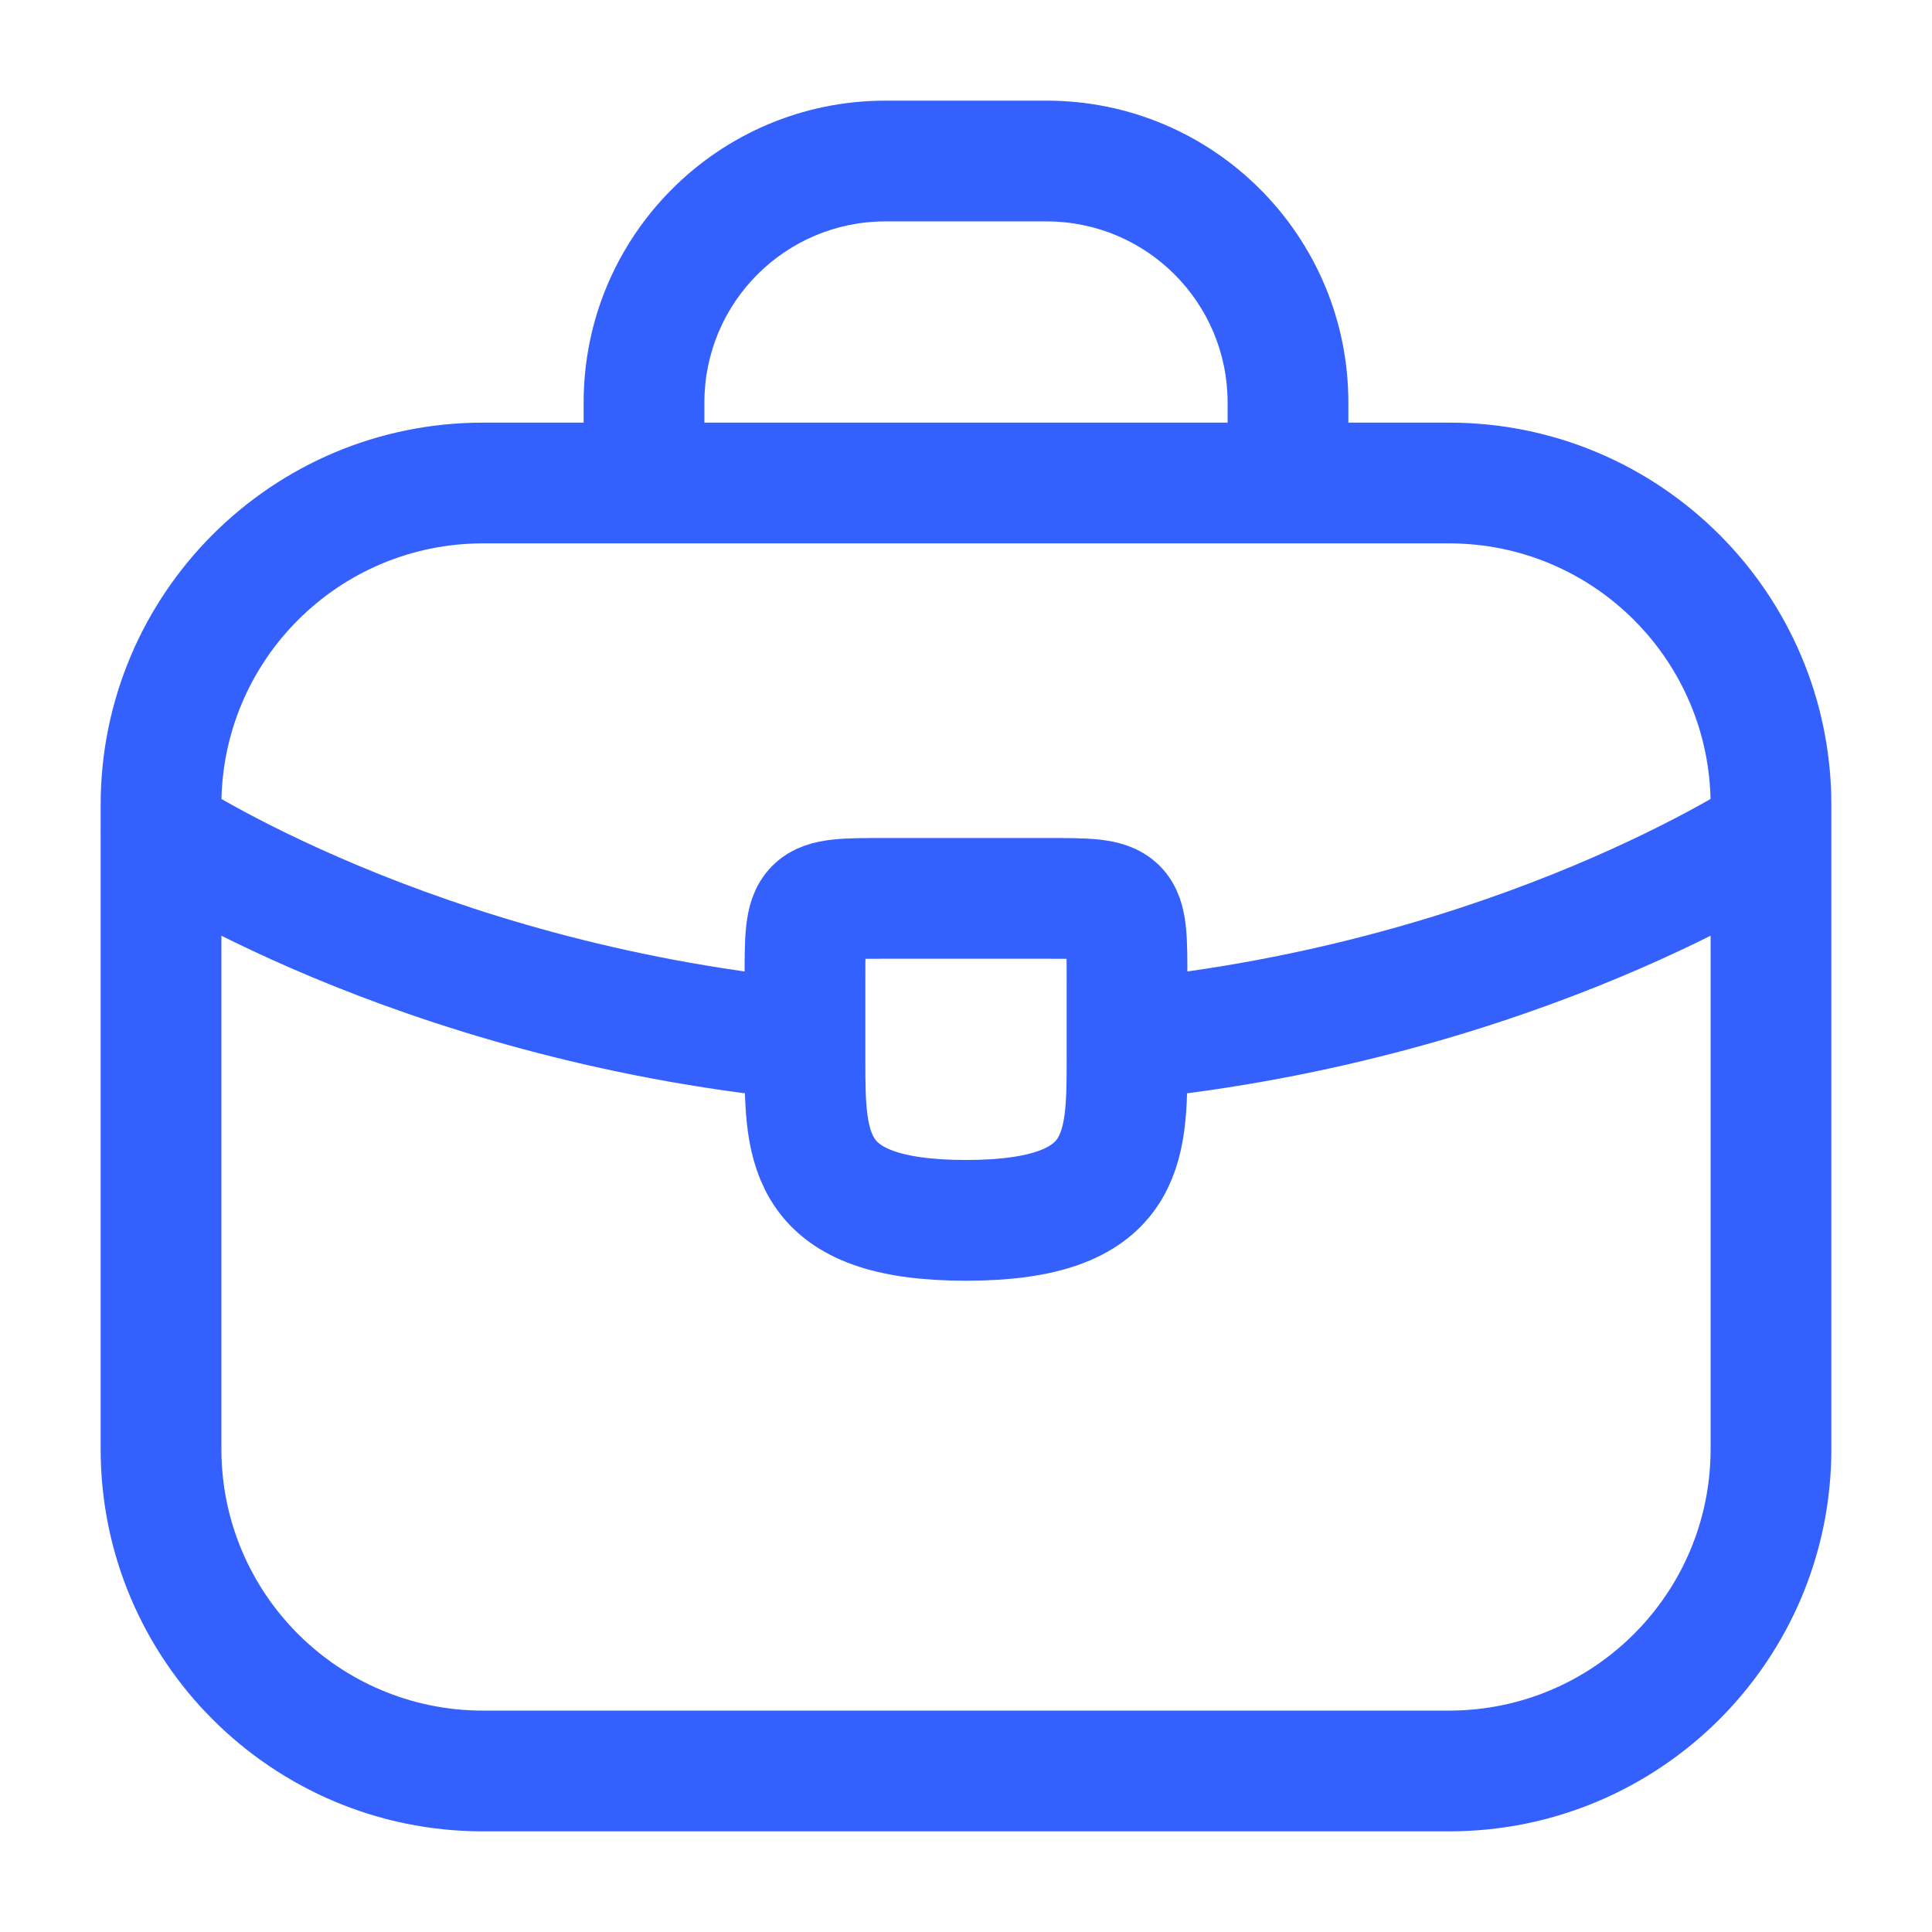 <svg width="32" height="32" viewBox="0 0 32 32" fill="none" xmlns="http://www.w3.org/2000/svg">
<path d="M9.667 8C9.667 8.552 10.114 9 10.667 9C11.219 9 11.667 8.552 11.667 8H9.667ZM20.333 8C20.333 8.552 20.781 9 21.333 9C21.886 9 22.333 8.552 22.333 8H20.333ZM3.221 12.964C2.761 12.658 2.141 12.783 1.834 13.242C1.528 13.702 1.653 14.323 2.112 14.629L3.221 12.964ZM29.888 14.629C30.347 14.323 30.472 13.702 30.166 13.242C29.859 12.783 29.239 12.658 28.779 12.964L29.888 14.629ZM13.204 18.209C13.754 18.265 14.243 17.864 14.299 17.314C14.354 16.765 13.953 16.274 13.403 16.22L13.204 18.209ZM18.597 16.22C18.047 16.274 17.646 16.765 17.701 17.314C17.756 17.864 18.247 18.265 18.796 18.209L18.597 16.22ZM8 9H24V7H8V9ZM28.333 13.333V24H30.333V13.333H28.333ZM24 28.333H8V30.333H24V28.333ZM3.667 24V13.333H1.667V24H3.667ZM8 28.333C5.607 28.333 3.667 26.393 3.667 24H1.667C1.667 27.498 4.502 30.333 8 30.333V28.333ZM28.333 24C28.333 26.393 26.393 28.333 24 28.333V30.333C27.498 30.333 30.333 27.498 30.333 24H28.333ZM24 9C26.393 9 28.333 10.94 28.333 13.333H30.333C30.333 9.836 27.498 7 24 7V9ZM8 7C4.502 7 1.667 9.836 1.667 13.333H3.667C3.667 10.94 5.607 9 8 9V7ZM11.667 8V6.667H9.667V8H11.667ZM14.667 3.667H17.333V1.667H14.667V3.667ZM20.333 6.667V8H22.333V6.667H20.333ZM17.333 3.667C18.99 3.667 20.333 5.01 20.333 6.667H22.333C22.333 3.905 20.095 1.667 17.333 1.667V3.667ZM11.667 6.667C11.667 5.01 13.01 3.667 14.667 3.667V1.667C11.905 1.667 9.667 3.905 9.667 6.667H11.667ZM2.667 13.797C2.112 14.629 2.113 14.629 2.113 14.629C2.113 14.629 2.113 14.63 2.113 14.63C2.114 14.63 2.114 14.63 2.115 14.631C2.116 14.632 2.118 14.633 2.119 14.634C2.123 14.636 2.127 14.639 2.132 14.642C2.143 14.649 2.158 14.659 2.177 14.671C2.215 14.695 2.268 14.729 2.338 14.771C2.476 14.855 2.677 14.973 2.936 15.116C3.454 15.401 4.209 15.783 5.169 16.185C7.09 16.988 9.846 17.873 13.204 18.209L13.403 16.22C10.281 15.907 7.719 15.084 5.941 14.34C5.053 13.968 4.362 13.618 3.899 13.363C3.667 13.236 3.493 13.133 3.378 13.063C3.321 13.028 3.279 13.002 3.253 12.985C3.24 12.976 3.23 12.97 3.225 12.967C3.222 12.965 3.221 12.964 3.22 12.964C3.22 12.963 3.22 12.963 3.22 12.964C3.22 12.964 3.22 12.964 3.22 12.964C3.22 12.964 3.22 12.964 3.221 12.964C3.221 12.964 3.221 12.964 2.667 13.797ZM18.796 18.209C22.154 17.873 24.91 16.988 26.831 16.185C27.791 15.783 28.546 15.401 29.064 15.116C29.323 14.973 29.524 14.855 29.662 14.771C29.732 14.729 29.785 14.695 29.823 14.671C29.842 14.659 29.857 14.649 29.867 14.642C29.873 14.639 29.877 14.636 29.881 14.634C29.882 14.633 29.884 14.632 29.885 14.631C29.886 14.63 29.886 14.63 29.887 14.63C29.887 14.63 29.887 14.629 29.887 14.629C29.887 14.629 29.888 14.629 29.333 13.797C28.779 12.964 28.779 12.964 28.779 12.964C28.779 12.964 28.78 12.964 28.78 12.964C28.78 12.964 28.78 12.964 28.78 12.964C28.78 12.963 28.78 12.963 28.78 12.964C28.779 12.964 28.777 12.965 28.775 12.967C28.77 12.97 28.76 12.976 28.747 12.985C28.721 13.002 28.679 13.028 28.622 13.063C28.507 13.133 28.333 13.236 28.101 13.363C27.637 13.618 26.947 13.968 26.059 14.34C24.281 15.084 21.718 15.907 18.597 16.22L18.796 18.209Z" fill="#3460FE"/>
<path d="M18.667 16.213V17.547C18.667 17.56 18.667 17.56 18.667 17.573C18.667 19.027 18.653 20.213 16 20.213C13.36 20.213 13.333 19.04 13.333 17.587V16.213C13.333 14.88 13.333 14.88 14.667 14.88H17.333C18.667 14.88 18.667 14.88 18.667 16.213Z" stroke="#3460FE" stroke-width="2" stroke-miterlimit="10" stroke-linecap="round" stroke-linejoin="round"/>
</svg>
